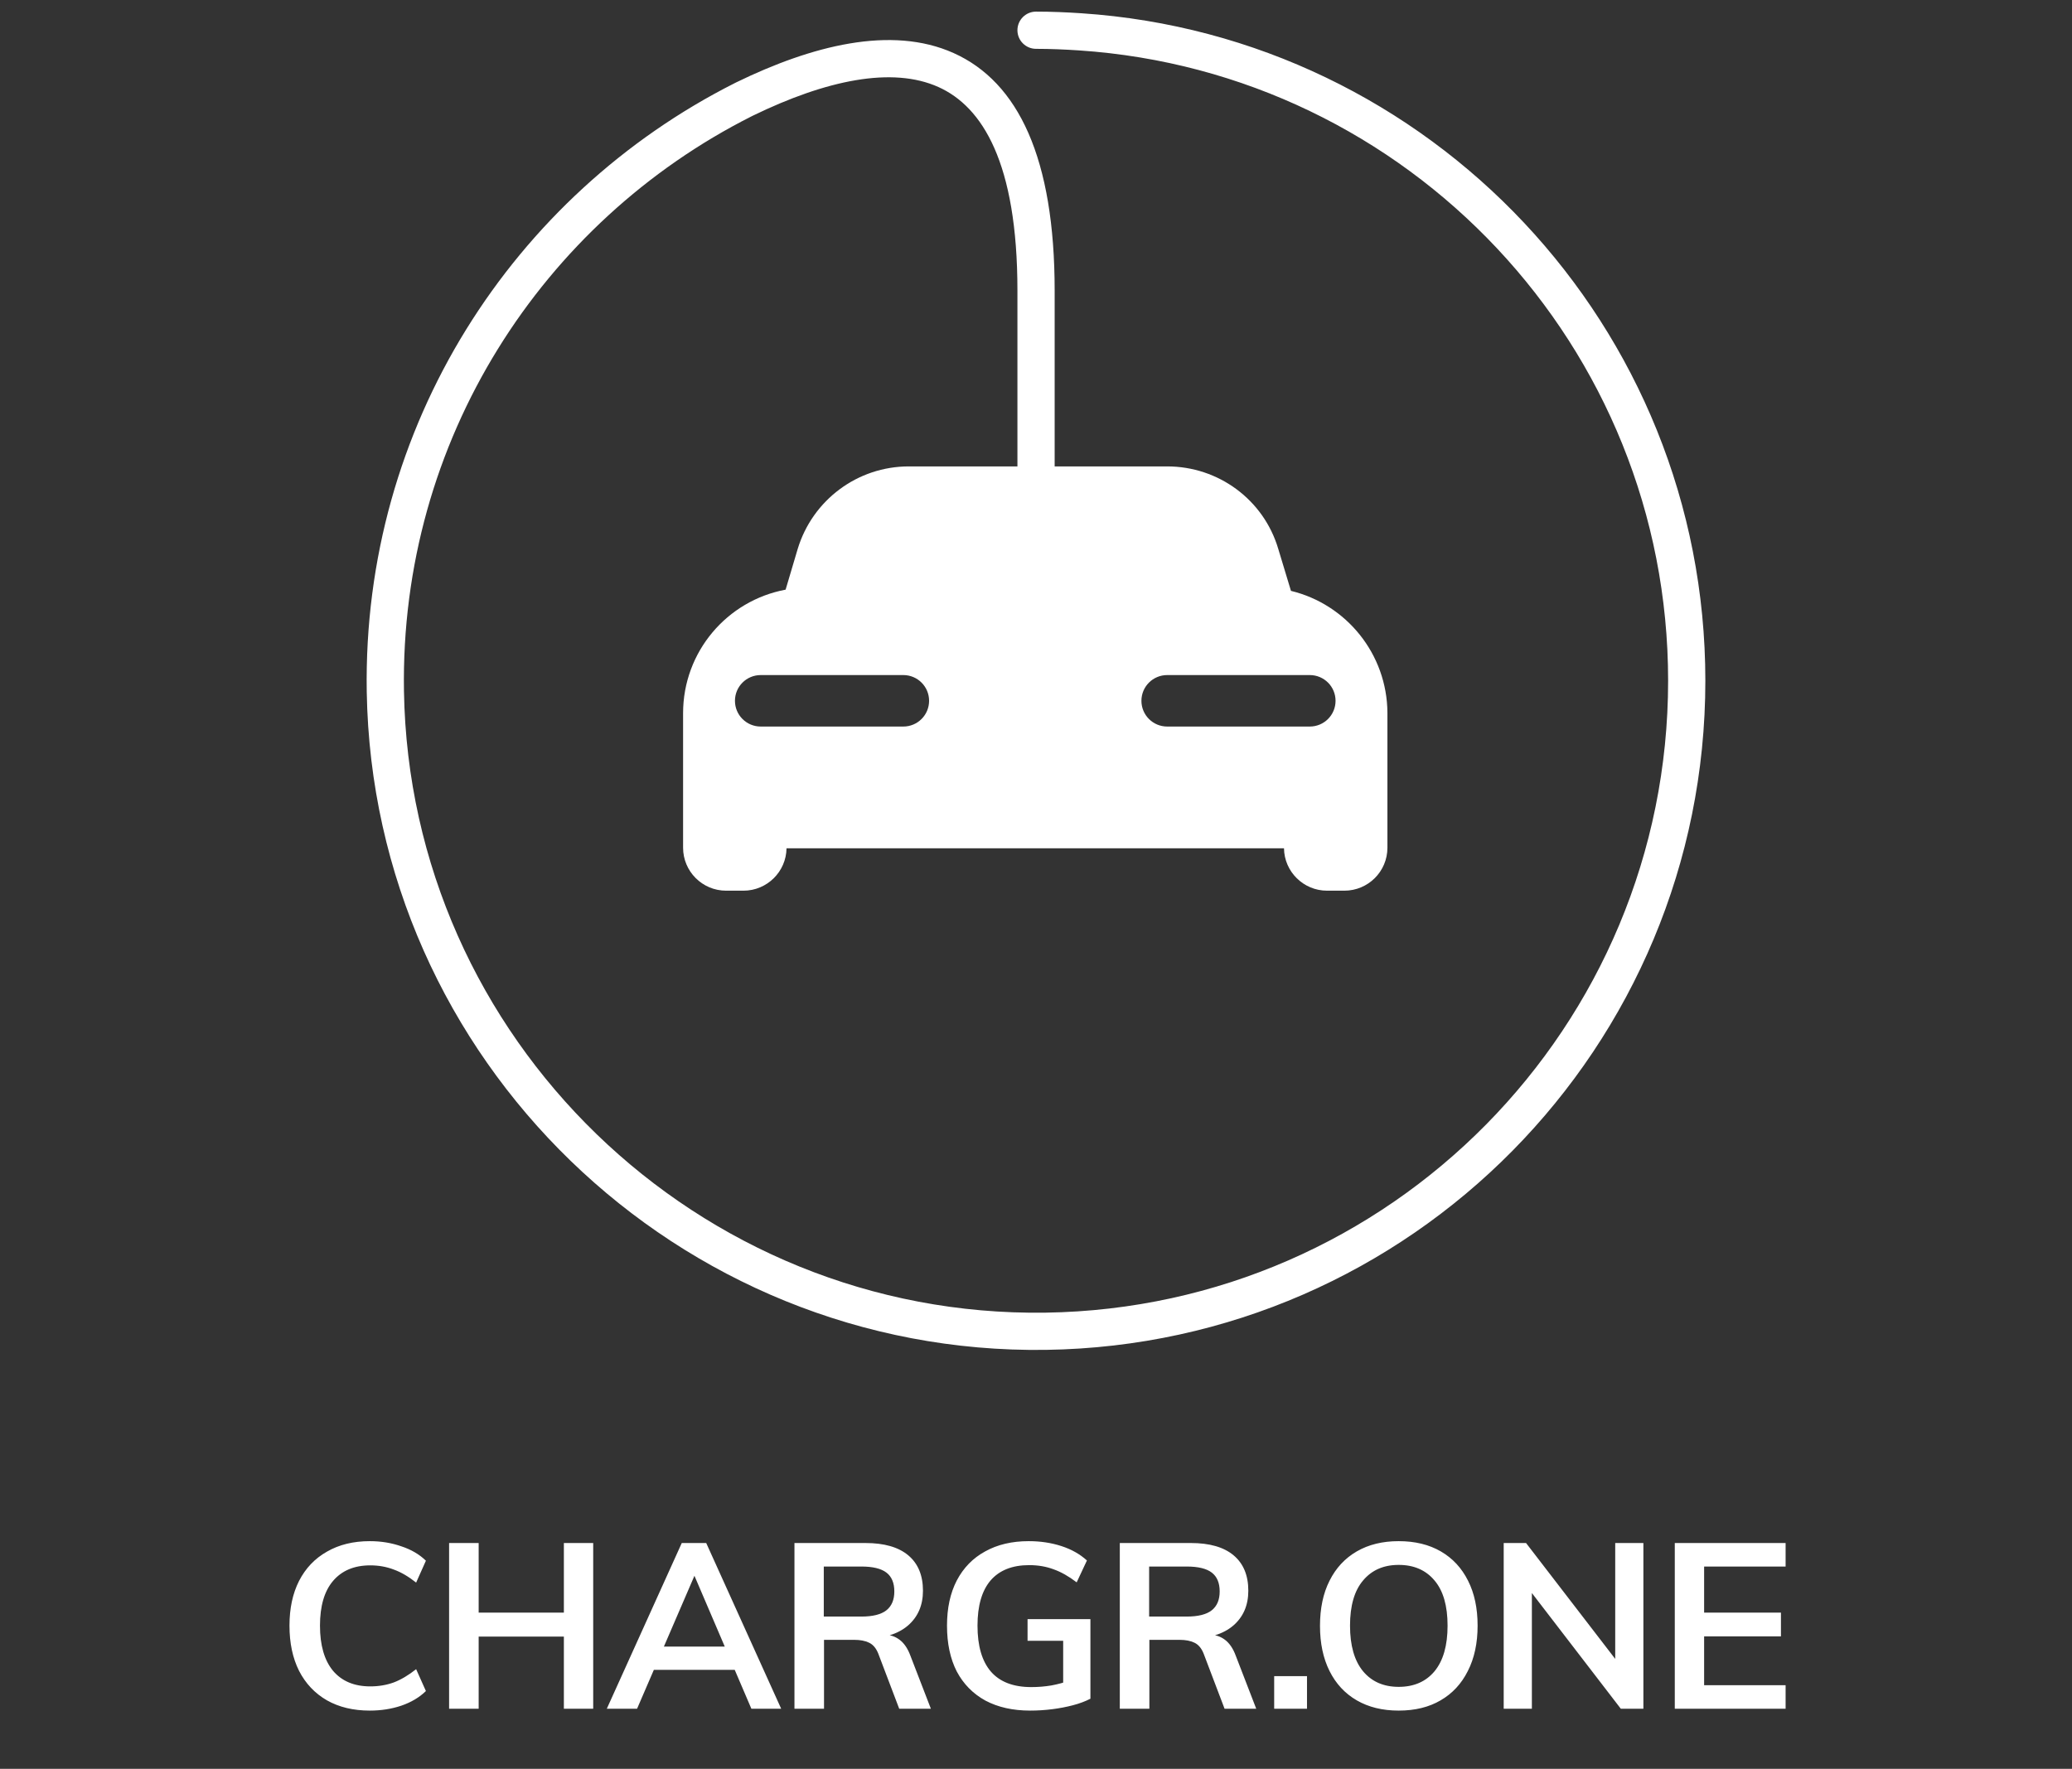 <svg width="534" height="456" viewBox="0 0 534 456" fill="none" xmlns="http://www.w3.org/2000/svg">
<rect x="0" y="0" width="534" height="456" fill="#333333" stroke="none"/>
<path d="M332.71 152.323L329.427 141.472C325.674 128.824 314.026 120.237 300.815 120.237H234.209C220.997 120.237 209.427 128.903 205.596 141.472L202.469 152.011C187.382 154.822 176.046 168.015 176.046 183.863V200.024V207.596V218.526C176.046 224.615 180.971 229.612 187.147 229.612H191.603C197.701 229.612 202.626 224.693 202.704 218.682H330.912C330.99 224.693 335.915 229.612 342.013 229.612H346.469C352.567 229.612 357.57 224.693 357.57 218.526V207.596V200.024V183.785C357.492 168.562 346.938 155.758 332.71 152.323ZM232.802 187.298H196.059C192.385 187.298 189.414 184.332 189.414 180.662C189.414 176.993 192.385 174.027 196.059 174.027H232.802C236.476 174.027 239.447 176.993 239.447 180.662C239.447 184.332 236.476 187.298 232.802 187.298ZM337.557 187.298H300.815C297.14 187.298 294.17 184.332 294.17 180.662C294.17 176.993 297.14 174.027 300.815 174.027H337.557C341.231 174.027 344.202 176.993 344.202 180.662C344.202 184.332 341.231 187.298 337.557 187.298Z" fill="white"/>
<path fill-rule="evenodd" clip-rule="evenodd" d="M262.214 7.792C262.214 5.142 264.362 2.995 267.011 2.995C270.979 2.995 274.922 3.167 278.743 3.422L278.744 3.422C368.553 9.421 439.506 84.143 439.506 175.491C439.506 269.922 363.67 346.616 269.58 347.987L269.58 347.987C174.717 349.358 96.06 273.19 94.518 178.318C93.404 109.759 132.317 50.206 189.374 21.42L189.382 21.416L189.746 21.234L189.768 21.223C209.095 11.812 229.669 6.445 245.776 13.68C262.469 21.178 271.808 40.835 271.808 74.912V141.112C271.808 143.762 269.661 145.91 267.011 145.91C264.362 145.91 262.214 143.762 262.214 141.112V74.912C262.214 41.868 253.143 27.507 241.845 22.432C229.966 17.096 212.977 20.597 193.991 29.838L193.696 29.986C193.693 29.987 193.691 29.989 193.688 29.99C139.785 57.189 103.059 113.432 104.111 178.162C105.567 267.735 179.862 339.689 269.441 338.394C358.293 337.099 429.911 264.671 429.911 175.491C429.911 89.226 362.907 18.659 278.105 12.995C274.429 12.75 270.708 12.589 267.011 12.589C264.362 12.589 262.214 10.441 262.214 7.792Z" fill="white"/>
<path d="M95.306 440.98C91.066 440.98 87.386 440.1 84.266 438.34C81.146 436.54 78.746 434 77.066 430.72C75.426 427.44 74.606 423.56 74.606 419.08C74.606 414.64 75.426 410.8 77.066 407.56C78.746 404.28 81.146 401.76 84.266 400C87.386 398.2 91.066 397.3 95.306 397.3C98.186 397.3 100.886 397.74 103.406 398.62C105.966 399.46 108.086 400.7 109.766 402.34L107.246 407.98C105.286 406.42 103.366 405.3 101.486 404.62C99.606 403.9 97.586 403.54 95.426 403.54C91.306 403.54 88.106 404.88 85.826 407.56C83.586 410.2 82.466 414.04 82.466 419.08C82.466 424.12 83.586 428 85.826 430.72C88.106 433.4 91.306 434.74 95.426 434.74C97.586 434.74 99.606 434.4 101.486 433.72C103.366 433 105.286 431.86 107.246 430.3L109.766 435.94C108.086 437.58 105.966 438.84 103.406 439.72C100.886 440.56 98.186 440.98 95.306 440.98ZM145.322 440.5V397.78H152.882V440.5H145.322ZM115.742 440.5V397.78H123.362V440.5H115.742ZM118.502 421.9V415.72H149.762V421.9H118.502ZM164.187 440.5H156.387L175.707 397.78H182.007L201.327 440.5H193.647L177.927 403.78H180.027L164.187 440.5ZM164.907 430.48L167.847 424.48H189.627L192.447 430.48H164.907ZM204.748 440.5V397.78H223.048C227.888 397.78 231.568 398.84 234.088 400.96C236.608 403.08 237.868 406.12 237.868 410.08C237.868 413.84 236.568 416.84 233.968 419.08C231.368 421.28 227.748 422.38 223.108 422.38L227.908 421.42C229.388 421.42 230.708 421.86 231.868 422.74C233.028 423.62 233.948 424.98 234.628 426.82L239.908 440.5H231.748L226.348 426.28C225.788 424.88 224.988 423.94 223.948 423.46C222.948 422.98 221.688 422.74 220.168 422.74H212.368V440.5H204.748ZM212.308 416.74H221.968C224.928 416.74 227.088 416.2 228.448 415.12C229.808 414.04 230.488 412.42 230.488 410.26C230.488 408.06 229.808 406.44 228.448 405.4C227.088 404.36 224.928 403.84 221.968 403.84H212.308V416.74ZM265.484 440.98C261.044 440.98 257.204 440.12 253.964 438.4C250.764 436.64 248.304 434.14 246.584 430.9C244.904 427.62 244.064 423.68 244.064 419.08C244.064 414.56 244.904 410.68 246.584 407.44C248.304 404.16 250.744 401.66 253.904 399.94C257.064 398.18 260.804 397.3 265.124 397.3C268.124 397.3 270.924 397.72 273.524 398.56C276.124 399.4 278.324 400.64 280.124 402.28L277.484 407.92C275.444 406.36 273.464 405.24 271.544 404.56C269.624 403.84 267.524 403.48 265.244 403.48C260.884 403.48 257.564 404.8 255.284 407.44C253.044 410.08 251.924 413.96 251.924 419.08C251.924 424.32 253.084 428.28 255.404 430.96C257.724 433.6 261.184 434.92 265.784 434.92C267.544 434.92 269.264 434.78 270.944 434.5C272.664 434.18 274.284 433.74 275.804 433.18L274.004 436.06V422.98H264.824V417.4H281.024V437.92C279.704 438.6 278.204 439.16 276.524 439.6C274.844 440.04 273.064 440.38 271.184 440.62C269.304 440.86 267.404 440.98 265.484 440.98ZM288.598 440.5V397.78H306.898C311.738 397.78 315.418 398.84 317.938 400.96C320.458 403.08 321.718 406.12 321.718 410.08C321.718 413.84 320.418 416.84 317.818 419.08C315.218 421.28 311.598 422.38 306.958 422.38L311.758 421.42C313.238 421.42 314.558 421.86 315.718 422.74C316.878 423.62 317.798 424.98 318.478 426.82L323.758 440.5H315.598L310.198 426.28C309.638 424.88 308.838 423.94 307.798 423.46C306.798 422.98 305.538 422.74 304.018 422.74H296.218V440.5H288.598ZM296.158 416.74H305.818C308.778 416.74 310.938 416.2 312.298 415.12C313.658 414.04 314.338 412.42 314.338 410.26C314.338 408.06 313.658 406.44 312.298 405.4C310.938 404.36 308.778 403.84 305.818 403.84H296.158V416.74ZM328.383 432.1H336.843V440.5H328.383V432.1ZM360.471 440.98C356.311 440.98 352.711 440.1 349.671 438.34C346.631 436.58 344.291 434.06 342.651 430.78C341.011 427.5 340.191 423.62 340.191 419.14C340.191 414.62 341.011 410.74 342.651 407.5C344.291 404.22 346.631 401.7 349.671 399.94C352.711 398.18 356.311 397.3 360.471 397.3C364.671 397.3 368.291 398.18 371.331 399.94C374.371 401.7 376.711 404.22 378.351 407.5C379.991 410.74 380.811 414.6 380.811 419.08C380.811 423.6 379.971 427.5 378.291 430.78C376.651 434.06 374.311 436.58 371.271 438.34C368.271 440.1 364.671 440.98 360.471 440.98ZM360.471 434.86C364.391 434.86 367.471 433.52 369.711 430.84C371.951 428.12 373.071 424.2 373.071 419.08C373.071 413.96 371.951 410.08 369.711 407.44C367.471 404.76 364.391 403.42 360.471 403.42C356.591 403.42 353.531 404.76 351.291 407.44C349.051 410.08 347.931 413.96 347.931 419.08C347.931 424.2 349.051 428.12 351.291 430.84C353.531 433.52 356.591 434.86 360.471 434.86ZM387.537 440.5V397.78H393.297L417.897 429.76L416.277 430.6V397.78H423.537V440.5H417.717L393.237 408.64L394.797 407.68V440.5H387.537ZM431.63 440.5V397.78H460.19V403.84H439.19V415.72H458.99V421.84H439.19V434.44H460.19V440.5H431.63Z" fill="white"/>
</svg>
